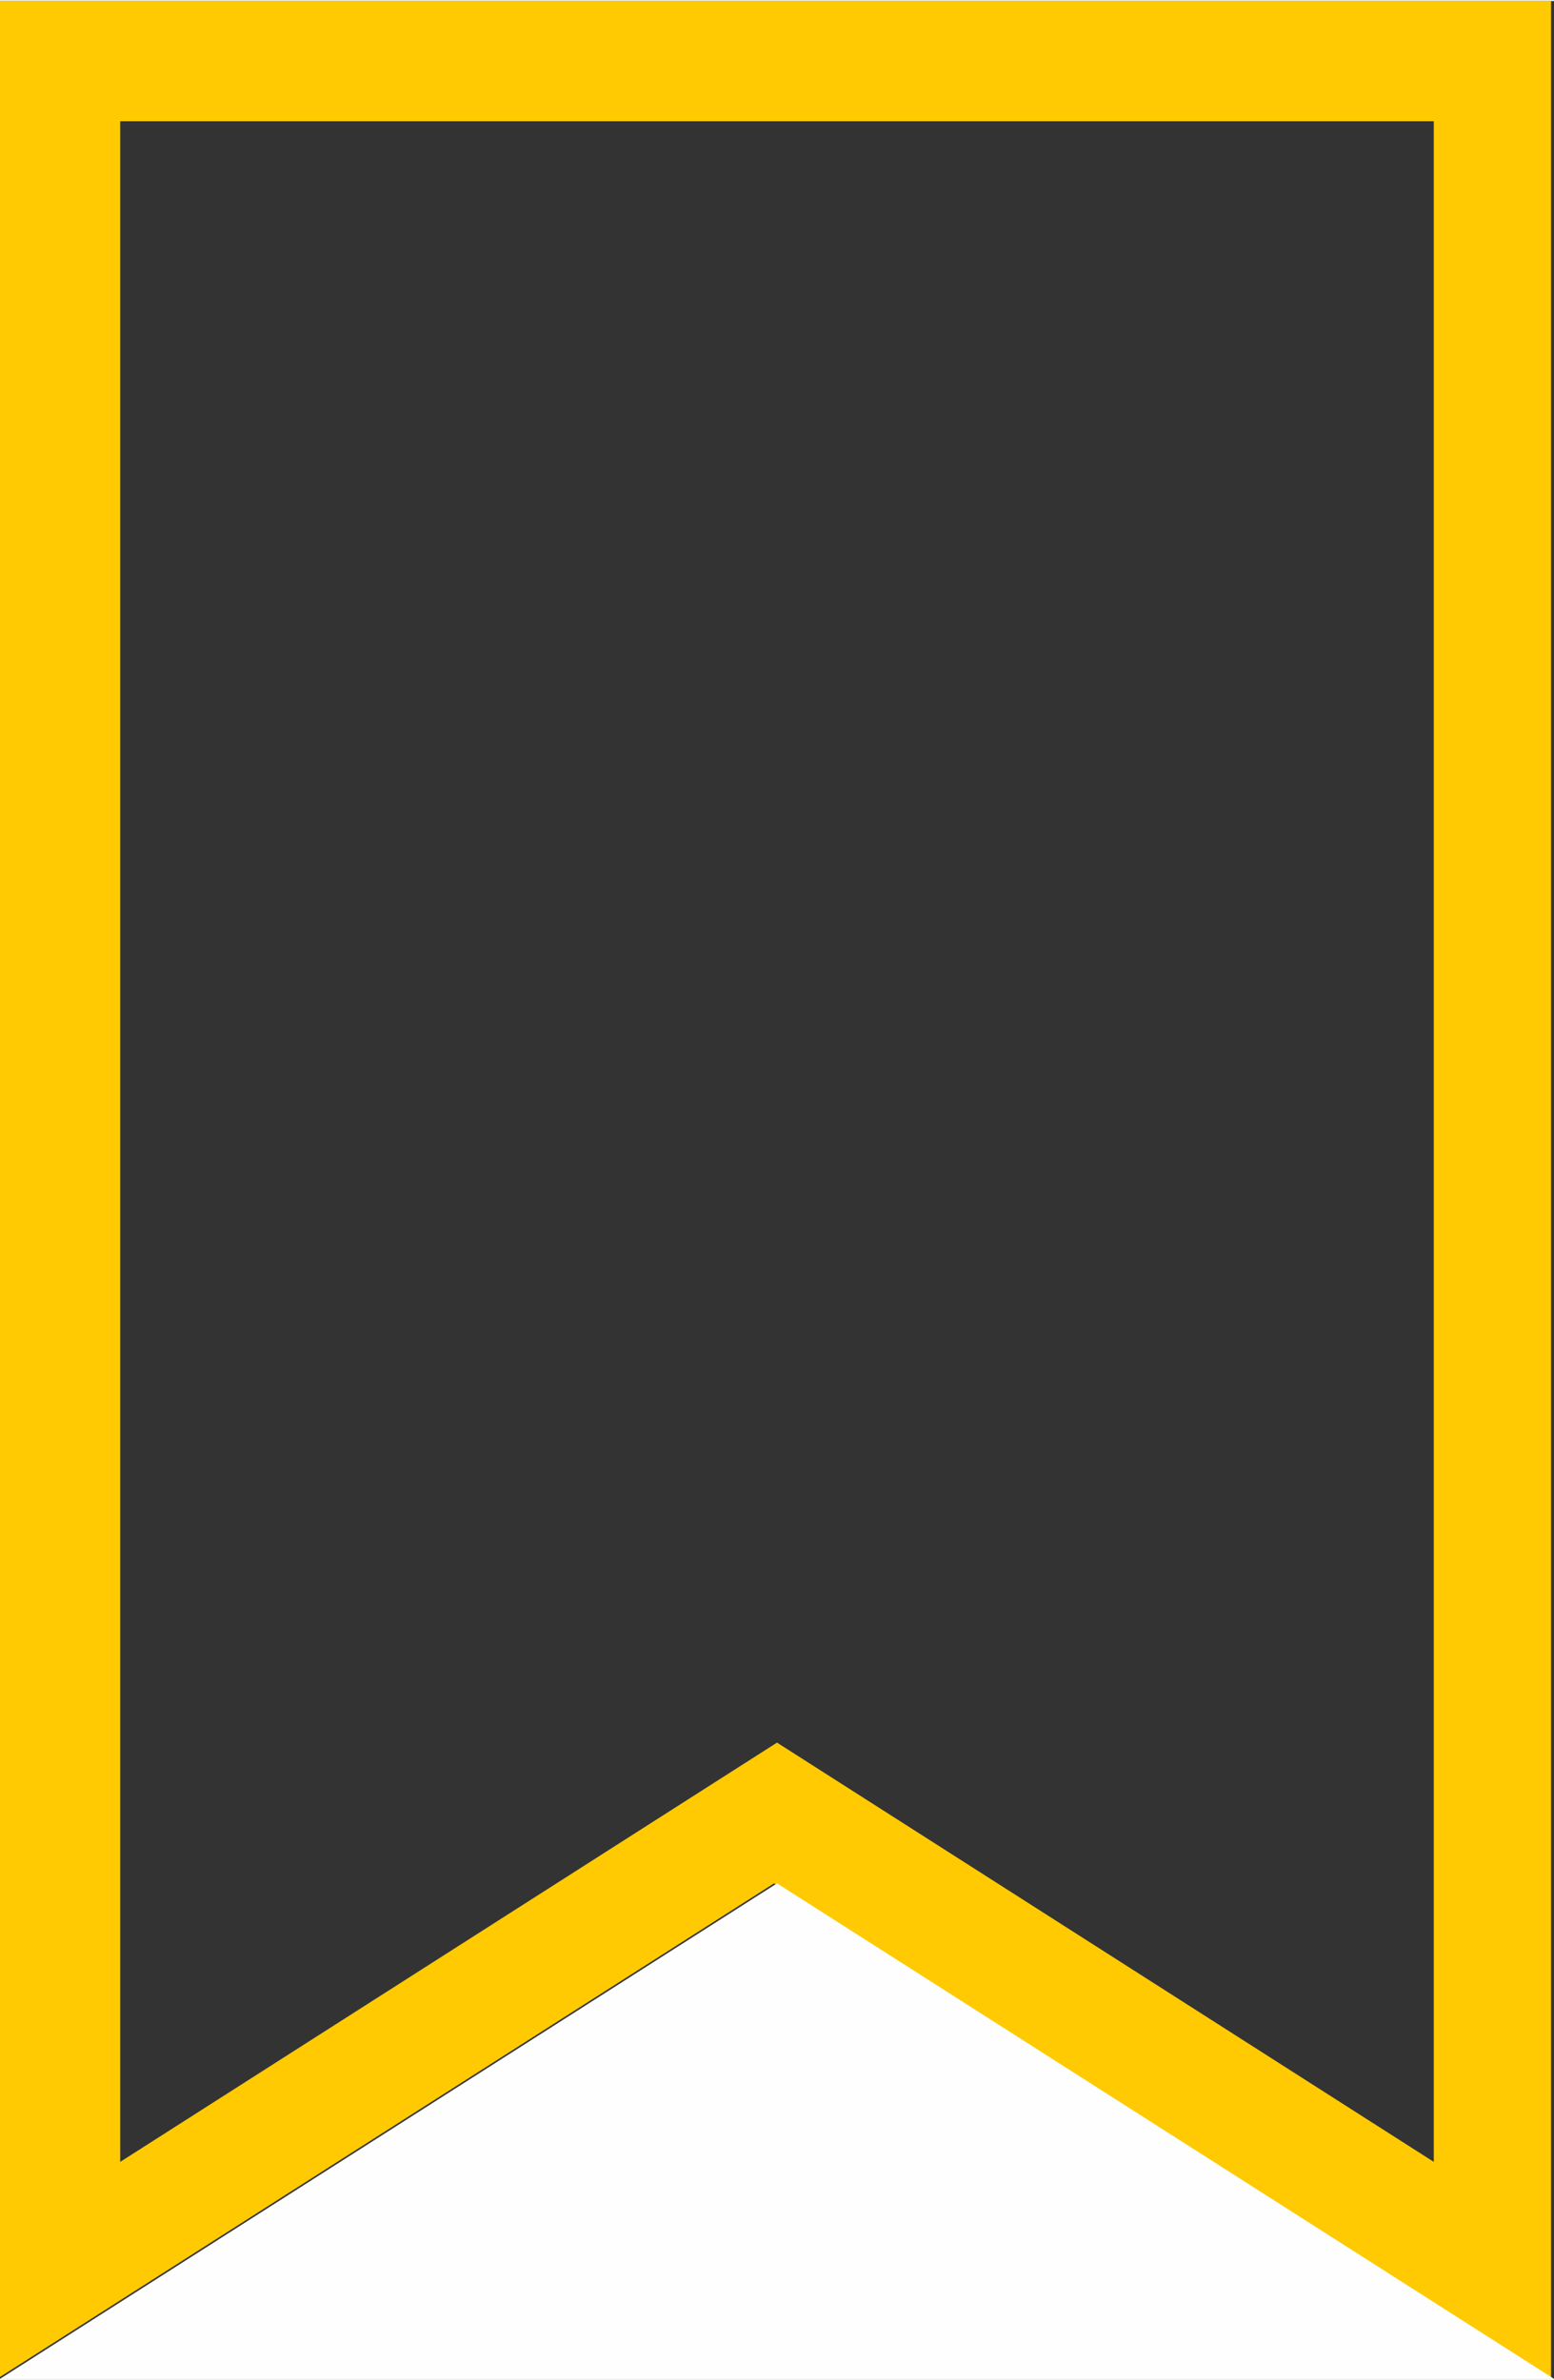 <svg xmlns="http://www.w3.org/2000/svg" xml:space="preserve" width="24.567" height="37.625" style="shape-rendering:geometricPrecision;text-rendering:geometricPrecision;image-rendering:optimizeQuality;fill-rule:evenodd;clip-rule:evenodd" viewBox="0 0 0.53 0.811"><rect x="0" y="0" width="0.53" height="0.811" fill="#333333" stroke="none"/><path d="M.02 0h.509v.811L.264.642l-.265.169V0h.02zm.469.041H.041v.696L.265.594l.224.143V.041z" style="fill:#ffca01;fill-rule:nonzero"/><path style="fill:#fefefe" d="M0 .811h.53L.265.642 0 .811z"/></svg>